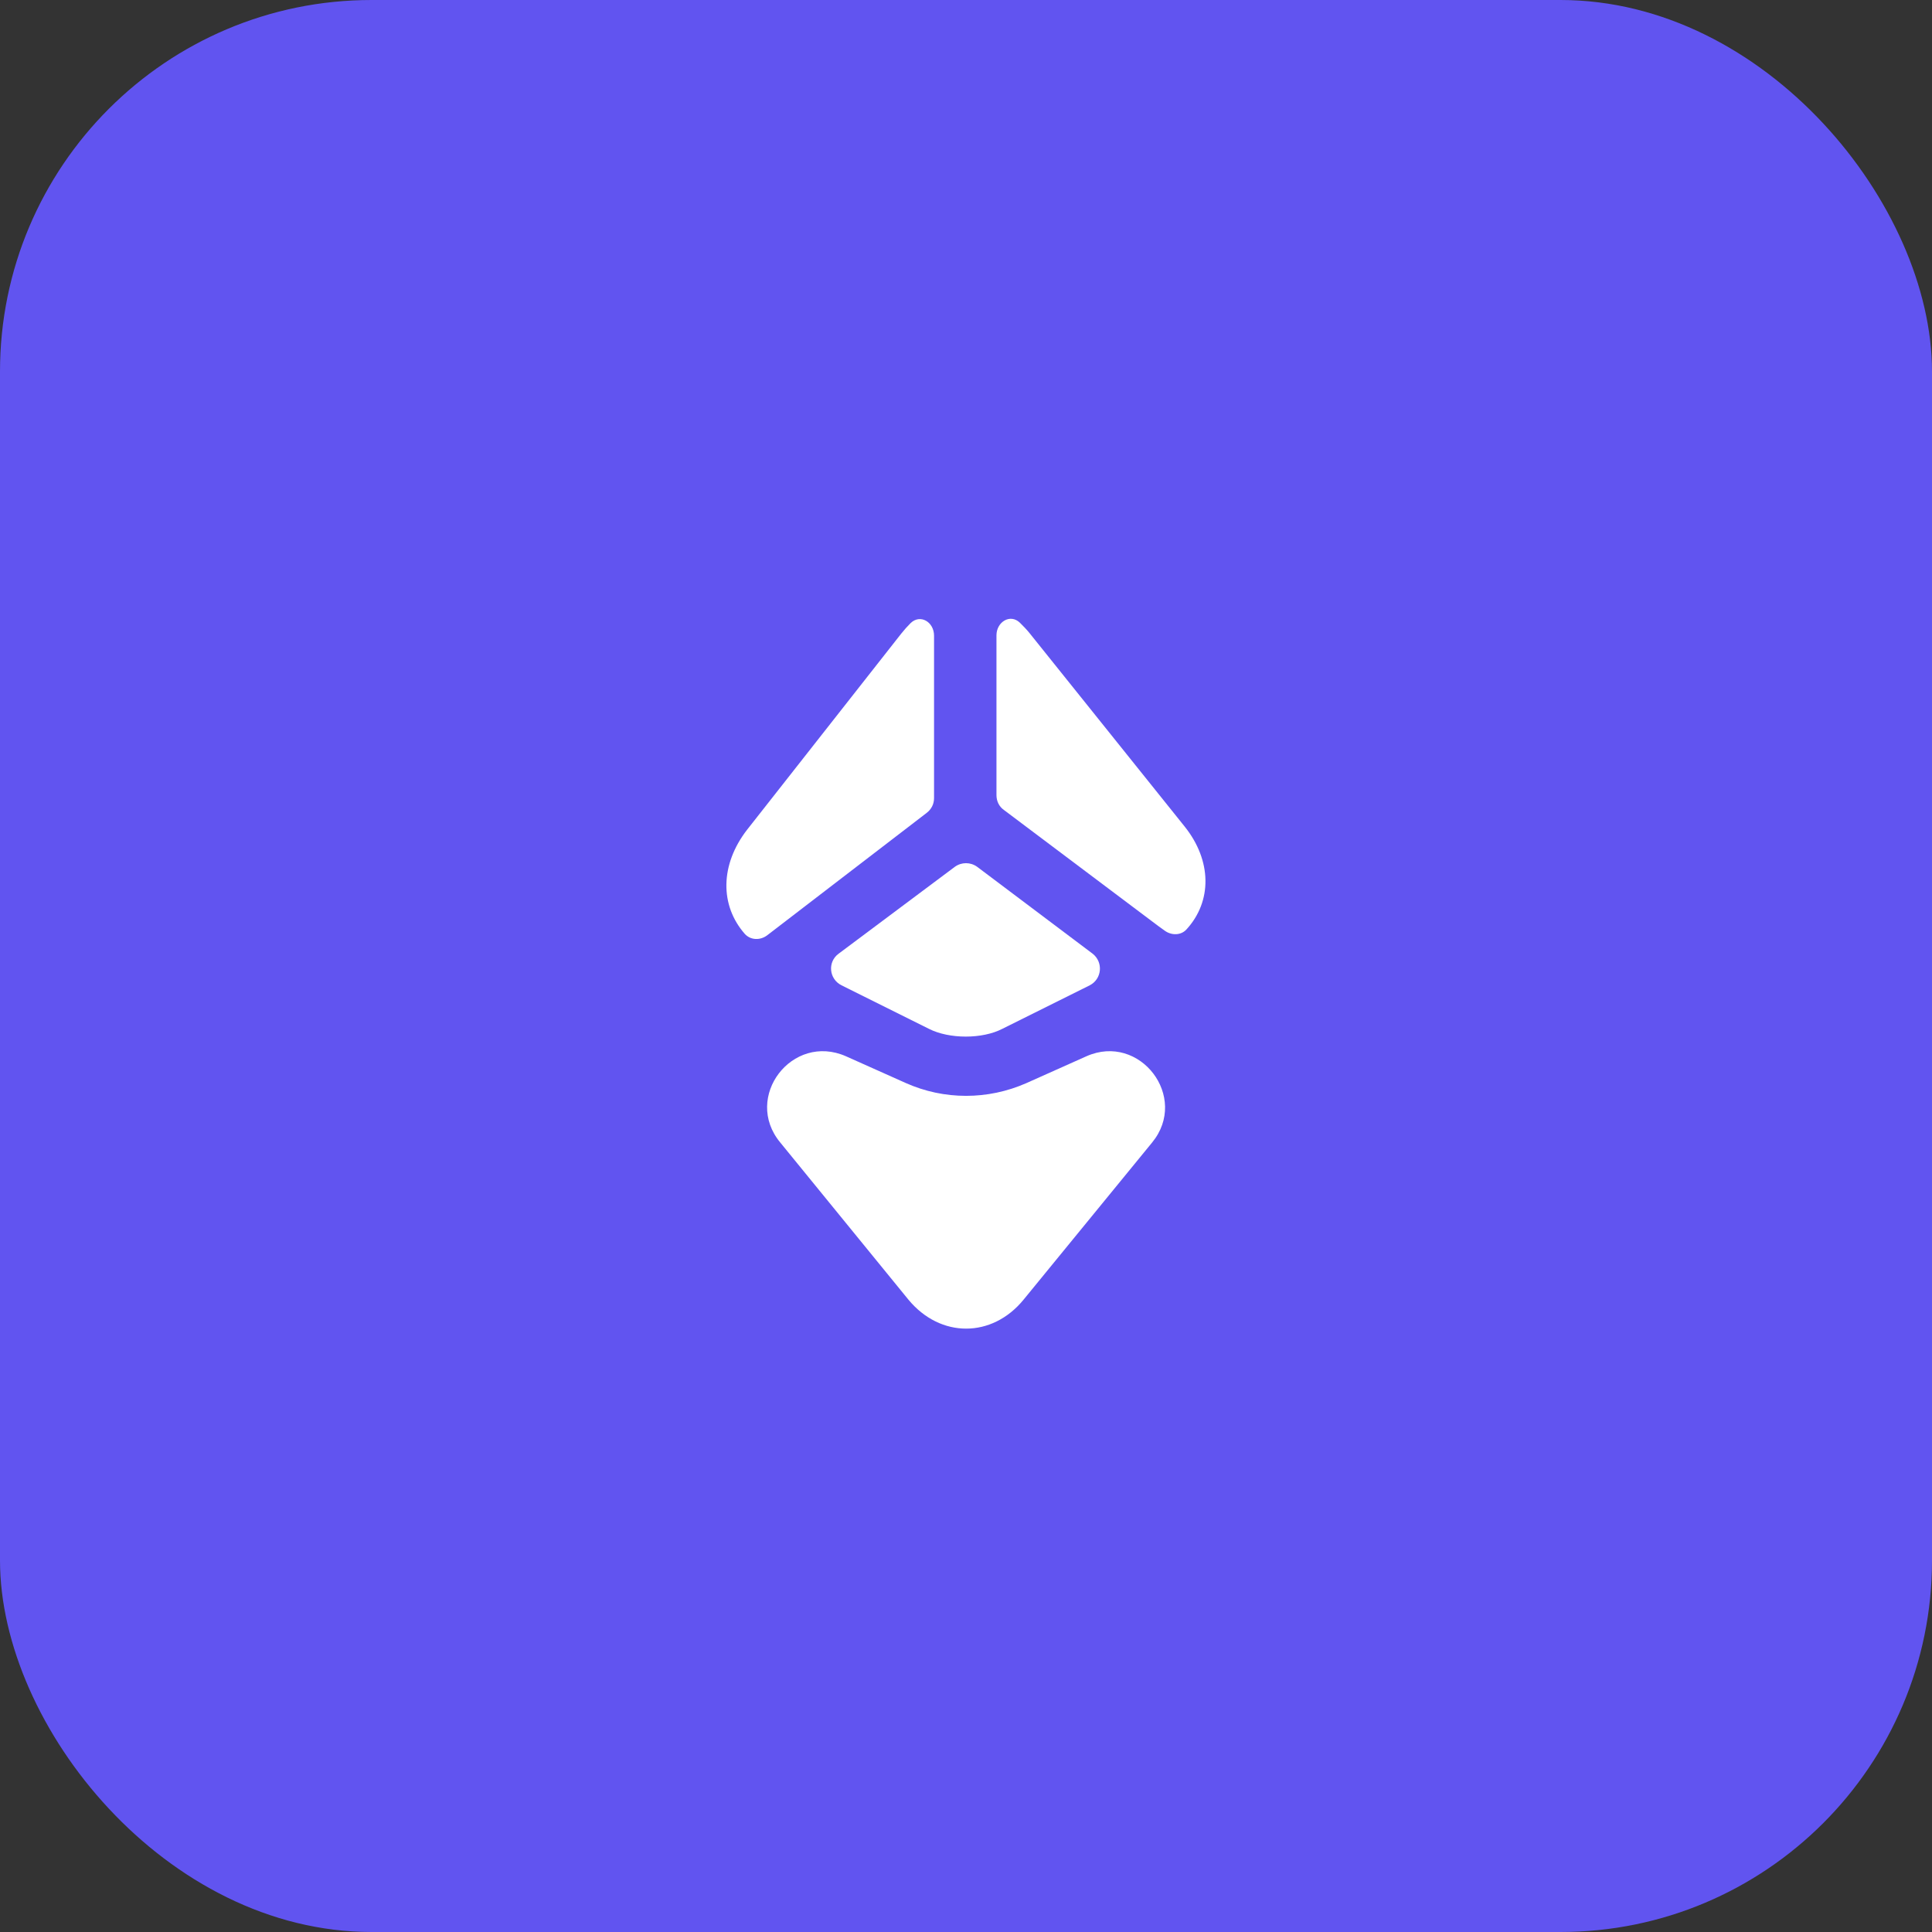 <svg width="52" height="52" viewBox="0 0 52 52" fill="none" xmlns="http://www.w3.org/2000/svg">
<rect x="0" y="0" width="52" height="52" fill="#333333" stroke="none"/>
<rect width="52" height="52" rx="10" fill="#6154F0"/>
<path d="M22.77 28.43L24.38 29.15C25.41 29.61 26.59 29.61 27.63 29.15L29.24 28.43C30.68 27.79 32.01 29.53 31.01 30.75L27.55 34.98C26.7 36.02 25.31 36.02 24.45 34.98L21 30.75C19.99 29.53 21.32 27.79 22.77 28.43Z" fill="white"/>
<path d="M22.57 25.67C22.27 25.89 22.31 26.35 22.65 26.52L25 27.69C25.55 27.97 26.44 27.97 26.98 27.69L29.33 26.52C29.66 26.35 29.7 25.9 29.41 25.67L26.3 23.33C26.12 23.2 25.88 23.2 25.7 23.33L22.57 25.67Z" fill="white"/>
<path d="M31.88 22.24L27.71 17.04C27.63 16.94 27.54 16.85 27.45 16.76C27.19 16.51 26.82 16.74 26.82 17.1V21.4C26.82 21.56 26.89 21.71 27.02 21.8L31.17 24.92L31.35 25.05C31.53 25.18 31.78 25.18 31.93 25.02C32.63 24.26 32.62 23.16 31.88 22.24Z" fill="white"/>
<path d="M20.11 22.33L24.26 17.05C24.34 16.95 24.42 16.86 24.51 16.77C24.77 16.52 25.14 16.74 25.14 17.11V21.48C25.14 21.64 25.07 21.78 24.94 21.88L20.81 25.05L20.64 25.18C20.46 25.31 20.21 25.31 20.05 25.14C19.37 24.37 19.38 23.27 20.11 22.33Z" fill="white"/>
</svg>
